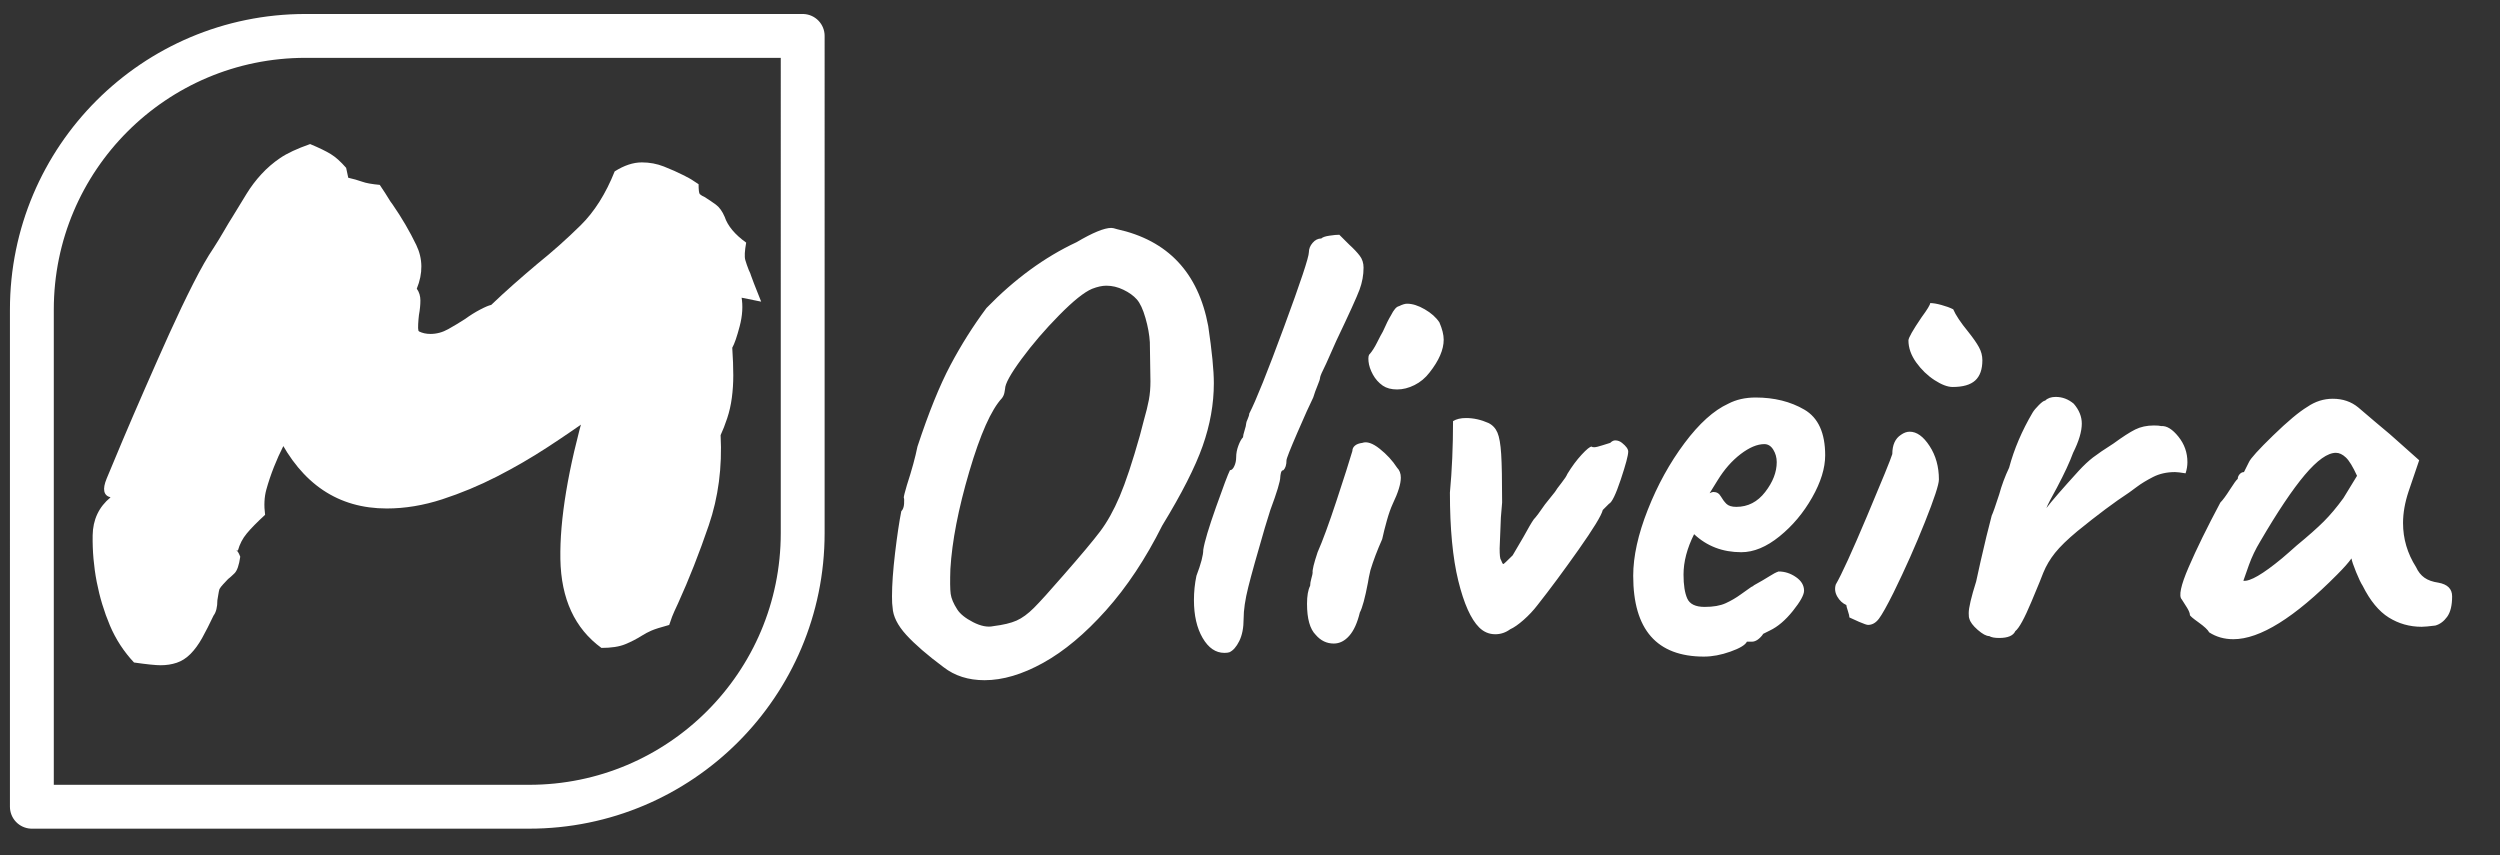 <svg version="1.1" viewBox="0.0 0.0 912.0 312.0" fill="none" stroke="none" stroke-linecap="square" stroke-miterlimit="10" xmlns:xlink="http://www.w3.org/1999/xlink" xmlns="http://www.w3.org/2000/svg"><rect x="0.0" y="0.0" width="912.0" height="312.0" fill="#333333" stroke="none"/><clipPath id="p.0"><path d="m0 0l912.0 0l0 312.0l-912.0 0l0 -312.0z" clip-rule="nonzero"/></clipPath><g clip-path="url(#p.0)"><path fill="#000000" fill-opacity="0.0" d="m0 0l912.0 0l0 312.0l-912.0 0z" fill-rule="evenodd"/><path fill="#000000" fill-opacity="0.0" d="m111.439 13.101l181.383 0c6.1035156E-4 0 0.001 2.4700165E-4 0.002 6.8569183E-4c4.5776367E-4 4.3964386E-4 7.019043E-4 0.001 7.019043E-4 0.002l-0.002 181.381l0 0c0 55.126 -44.688 99.814 -99.814 99.814l-181.383 0l0 0c-0.001 0 -0.002 -0.001 -0.002 -0.002l0.002 -181.381l0 0c0 -55.126 44.688 -99.814 99.814 -99.814z" fill-rule="evenodd"/><path stroke="#ffffff" stroke-width="16.0" stroke-linejoin="round" stroke-linecap="butt" d="m111.439 13.101l181.383 0c6.1035156E-4 0 0.001 2.4700165E-4 0.002 6.8569183E-4c4.5776367E-4 4.3964386E-4 7.019043E-4 0.001 7.019043E-4 0.002l-0.002 181.381l0 0c0 55.126 -44.688 99.814 -99.814 99.814l-181.383 0l0 0c-0.001 0 -0.002 -0.001 -0.002 -0.002l0.002 -181.381l0 0c0 -55.126 44.688 -99.814 99.814 -99.814z" fill-rule="evenodd"/><path fill="#000000" fill-opacity="0.0" d="m23.5 0l257.449 0l0 254.016l-257.449 0z" fill-rule="evenodd"/><path fill="#ffffff" d="m58.594 242.681q-2.703 0 -9.703 -1.0q-5.562 -5.906 -8.781 -13.469q-3.203 -7.578 -4.828 -15.938q-1.609 -8.375 -1.484 -16.969q0.125 -8.594 6.531 -13.875q-3.844 -0.984 -1.422 -6.844q2.422 -5.859 5.938 -14.203q3.531 -8.344 8.0 -18.562q4.469 -10.234 8.938 -20.141q4.484 -9.906 8.688 -18.188q4.203 -8.281 7.391 -12.953q2.016 -3.125 3.766 -6.156q1.75 -3.047 3.422 -5.672q2.562 -4.188 4.906 -8.031q2.359 -3.844 5.422 -7.156q3.062 -3.328 6.844 -5.891q3.797 -2.578 10.906 -5.078q4.938 2.062 7.531 3.656q2.609 1.578 5.609 5.016l0.938 4.375q-0.906 0.094 -1.25 0.703q-0.328 0.609 0.234 -1.672q3.922 0.906 5.984 1.672q2.062 0.75 6.359 1.141q2.359 3.516 3.125 4.828q0.766 1.312 1.578 2.344q5.016 7.266 8.625 14.766q3.609 7.5 0.188 15.922l0 0.031q1.312 1.828 1.312 4.266q0 2.438 -0.531 5.328q-0.188 1.547 -0.281 3.281q-0.094 1.734 0.094 2.438l0.234 0.266q1.828 0.906 4.156 0.906q3.375 0 6.484 -1.75q3.125 -1.75 6.156 -3.703q2.75 -2.0 5.438 -3.406q2.688 -1.422 4.094 -1.734q3.969 -3.797 8.125 -7.469q4.172 -3.688 8.719 -7.516q8.281 -6.672 15.781 -14.062q7.516 -7.406 12.406 -19.656q5.172 -3.281 9.906 -3.281q4.234 0 8.047 1.5q3.828 1.5 7.594 3.391q0.531 0.344 1.109 0.578q0.594 0.234 3.953 2.484q0 3.172 0.453 3.625q0.531 0.438 0.766 0.562q0.234 0.109 0.922 0.453q2.219 1.391 4.125 2.781q1.922 1.391 3.25 4.484q1.672 4.984 7.844 9.406q-0.828 4.547 -0.328 6.328q0.516 1.766 1.281 3.688q0.594 1.156 0.844 2.078q0.266 0.922 3.672 9.438l-8.047 -1.625l0.859 -0.172q0.875 4.953 -0.641 10.734q-1.516 5.781 -2.719 7.875q0.375 5.656 0.375 10.016q0 4.344 -0.531 8.266q-0.516 3.906 -1.688 7.438q-1.172 3.531 -2.406 6.172q0.922 17.531 -4.312 32.875q-5.234 15.328 -11.172 28.391q-0.75 1.734 -1.406 3.047q-0.656 1.312 -1.859 4.922q-4.781 1.297 -6.562 2.094q-1.766 0.781 -3.328 1.766q-2.938 1.859 -6.188 3.188q-3.234 1.328 -8.656 1.328q-14.578 -10.625 -14.969 -32.391q-0.375 -21.781 9.219 -55.344q2.312 0.219 0.734 -0.219l2.391 -0.469l0.016 2.406q-0.312 0 -0.234 -0.938q0.094 -0.938 1.375 1.266q-9.078 6.531 -18.031 12.375q-8.938 5.844 -18.609 10.797q-9.672 4.953 -19.969 8.312q-10.281 3.344 -20.219 3.344q-26.531 0 -39.859 -26.672l2.125 -1.391l2.156 1.297q-0.594 1.0 -2.266 4.219q-1.656 3.219 -3.328 7.422q-1.656 4.203 -2.781 8.281q-1.109 4.062 -0.438 9.156q-4.469 4.109 -6.719 6.844q-2.25 2.734 -3.203 6.203q-0.938 -0.094 -0.453 0.047q0.5 0.141 1.312 2.188q-0.656 4.609 -2.078 6.031q-1.422 1.406 -2.359 2.109q-0.828 0.844 -1.781 1.891q-0.953 1.031 -1.359 1.766q-0.188 0.531 -0.406 1.906q-0.203 1.375 -0.359 2.172q0 3.75 -1.406 5.609q-2.188 4.625 -4.156 8.172q-1.969 3.531 -4.281 5.844q-2.297 2.297 -5.0 3.188q-2.703 0.906 -5.859 0.906z" fill-rule="nonzero"/><path fill="#000000" fill-opacity="0.0" d="m292.824 8.85l602.173 0l0 236.315l-602.173 0z" fill-rule="evenodd"/><path fill="#ffffff" d="m344.215 243.388q-8.844 -6.578 -13.609 -11.781q-4.75 -5.219 -4.984 -9.984q-0.219 -1.125 -0.219 -4.078q0 -6.344 1.125 -15.859q1.141 -9.531 2.266 -15.188q0.906 -0.906 1.016 -2.719q0.125 -1.812 -0.109 -2.266q0 -0.688 1.141 -4.547q2.719 -8.375 3.844 -14.047q6.125 -18.578 12.016 -29.688q5.891 -11.109 13.156 -20.859q15.406 -15.859 32.859 -24.016q8.844 -5.219 12.688 -5.219q0.688 0 2.047 0.453q27.875 6.125 33.312 35.359q2.047 13.828 2.047 20.844q0 11.344 -4.078 22.906q-4.078 11.547 -14.734 29.0q-9.078 18.141 -20.531 30.953q-11.438 12.797 -22.891 19.141q-11.438 6.344 -21.406 6.344q-8.844 0 -14.953 -4.75zm18.125 -14.969q5.438 -0.672 8.5 -2.031q3.062 -1.359 6.344 -4.641q3.297 -3.297 10.766 -11.906q9.531 -10.875 13.375 -15.969q3.859 -5.109 7.141 -12.812q3.281 -7.719 7.375 -22.219l1.359 -5.219q1.359 -4.75 1.922 -7.812q0.562 -3.062 0.562 -6.688l-0.219 -14.281q-0.234 -4.078 -1.594 -8.828q-1.359 -4.766 -3.172 -6.812q-1.812 -2.031 -4.875 -3.5q-3.062 -1.484 -6.234 -1.484q-2.266 0 -5.203 1.141q-4.312 1.812 -12.016 9.641q-7.703 7.812 -13.719 15.969q-6.0 8.156 -6.0 10.875q0 0.234 -0.234 1.375q-0.219 1.125 -0.906 2.031q-5.891 6.344 -11.906 26.75q-6.0 20.391 -6.906 35.578q-0.219 6.562 0.109 9.062q0.344 2.5 2.391 5.672q1.578 2.484 5.766 4.641q4.203 2.156 7.375 1.469zm86.133 9.531q-0.688 0.219 -1.812 0.219q-4.766 0 -7.938 -5.438q-3.172 -5.438 -3.172 -13.828q0 -4.531 0.906 -8.844q2.5 -6.562 2.5 -9.516q0.672 -4.312 4.641 -15.531q3.969 -11.219 5.094 -13.484q0.906 0 1.578 -1.469q0.688 -1.469 0.688 -3.281q0 -2.047 0.797 -4.188q0.797 -2.156 1.703 -3.078q0 -0.672 0.562 -2.484q0.578 -1.812 0.578 -2.5q0 -0.453 0.562 -1.688q0.562 -1.25 0.562 -1.938q3.625 -7.016 12.688 -31.609q9.078 -24.594 9.078 -27.312q0 -1.812 1.359 -3.391q1.359 -1.594 3.172 -1.594q0.672 -0.688 2.938 -1.016q2.266 -0.344 3.625 -0.344l3.641 3.625q2.484 2.266 3.844 4.078q1.359 1.812 1.359 4.297q0 4.078 -1.469 8.047q-1.469 3.969 -8.5 18.703q-0.453 1.141 -3.625 8.156q-2.266 4.531 -2.266 5.219q0 0.672 -0.906 2.828q-0.906 2.156 -1.594 4.422q-1.812 3.625 -5.781 12.812q-3.969 9.172 -3.969 10.078q0 2.5 -1.125 3.625q-0.688 0 -0.922 1.031q-0.219 1.016 -0.219 1.469q0 2.266 -3.625 12.016l-2.031 6.562q-4.312 14.734 -6.016 21.547q-1.703 6.797 -1.703 11.547q0 4.984 -1.594 8.172q-1.578 3.172 -3.609 4.078zm55.985 -97.25q-2.266 -1.578 -3.625 -4.062q-1.359 -2.5 -1.594 -4.766q-0.219 -2.266 0.453 -2.719q1.359 -1.594 2.719 -4.312q1.359 -2.719 2.047 -3.859q1.812 -4.078 2.938 -5.891q1.594 -3.172 2.953 -3.391q1.812 -0.906 2.938 -0.906q2.953 0 6.469 2.047q3.516 2.031 5.328 4.75q1.578 3.625 1.578 6.344q0 5.437 -5.203 12.016q-2.266 2.938 -5.453 4.531q-3.172 1.594 -6.344 1.594q-3.172 0 -5.203 -1.375zm-24.484 90.891q-3.172 -3.172 -3.172 -11.328q0 -4.312 1.141 -6.578q0 -1.125 0.453 -2.703q0.453 -1.594 0.453 -2.047q-0.234 -1.359 1.812 -7.484q2.719 -6.125 6.906 -18.812q4.188 -12.688 5.781 -18.125q0 -1.141 0.906 -1.922q0.906 -0.797 2.719 -1.031q2.5 -0.906 6.344 2.156q3.859 3.062 6.344 6.906q1.359 1.359 1.359 3.625q0 3.406 -2.938 9.531q-1.141 2.484 -2.156 6.109q-1.016 3.625 -1.703 6.797q-2.719 6.125 -4.297 11.344q-0.688 2.938 -0.906 4.531q-1.594 8.391 -2.953 10.875q-1.359 5.672 -3.859 8.5q-2.484 2.828 -5.656 2.828q-3.859 0 -6.578 -3.172zm70.94 -2.031q-2.484 1.812 -5.438 1.812q-3.391 0 -5.891 -2.5q-4.531 -4.531 -7.594 -16.984q-3.062 -12.469 -3.062 -32.188q1.141 -12.25 1.141 -26.078q1.812 -1.125 4.75 -1.125q4.094 0 8.172 1.812q2.266 1.125 3.281 3.516q1.016 2.375 1.359 7.812q0.344 5.438 0.344 17.688l-0.453 5.438l-0.453 11.328q0 3.625 0.453 4.078q0.219 0.453 0.438 1.031q0.234 0.562 0.469 0.562q0.219 0 3.391 -3.172l3.859 -6.578q2.719 -4.984 3.859 -6.578q1.125 -1.125 4.078 -5.438l3.625 -4.531q0.672 -1.141 2.375 -3.281q1.703 -2.156 2.156 -3.297q2.484 -4.078 5.203 -7.016q2.734 -2.953 3.641 -2.953q0.219 0.234 0.906 0.234q0.906 0 2.938 -0.672q2.047 -0.688 2.953 -0.922q0.906 -0.906 1.812 -0.906q1.359 0 2.484 0.906q2.266 1.812 2.266 3.172q0 2.047 -2.719 10.203q-2.719 8.156 -4.297 8.844l-2.266 2.266q-0.688 2.938 -8.844 14.5q-8.156 11.562 -14.953 20.172q-2.266 2.953 -5.109 5.453q-2.828 2.484 -4.875 3.391zm70.726 9.969q-25.844 0 -25.844 -29.469q0 -10.641 5.328 -24.125q5.328 -13.5 13.375 -24.266q8.047 -10.766 15.969 -14.391q4.312 -2.266 9.984 -2.266q10.188 0 17.781 4.422q7.594 4.422 7.594 16.656q0 7.031 -4.766 15.422q-4.75 8.375 -11.891 14.156q-7.141 5.781 -13.938 5.781q-10.203 0 -17.219 -6.578q-3.859 7.719 -3.859 14.734q0 5.672 1.359 8.734q1.359 3.062 6.344 3.062q4.766 0 7.703 -1.359q2.953 -1.359 5.438 -3.172q2.5 -1.828 3.859 -2.734l0.906 -0.453l-0.219 0q4.078 -2.266 6.0 -3.5q1.922 -1.25 3.281 -1.703q3.406 0 6.344 2.047q2.953 2.031 2.953 4.969q0 2.281 -4.078 7.375q-4.078 5.094 -8.391 7.141l-2.719 1.359l0.234 0q-2.047 2.719 -4.078 2.719l-1.812 0q-0.906 1.812 -6.016 3.625q-5.094 1.812 -9.625 1.812zm11.781 -54.625q6.344 0 10.531 -5.438q4.203 -5.438 4.203 -10.875q0 -2.5 -1.25 -4.531q-1.25 -2.047 -3.281 -2.047q-3.859 0 -8.625 3.625q-4.75 3.625 -8.375 9.516l-2.953 4.766q0.906 -0.453 1.359 -0.453q1.812 0 2.719 1.594q0.906 1.578 2.031 2.719q1.141 1.125 3.641 1.125zm78.875 -43.734q-2.719 0 -6.578 -2.5q-3.844 -2.5 -6.688 -6.453q-2.828 -3.969 -2.828 -8.047q0 -1.359 4.766 -8.391q3.172 -4.312 3.172 -5.219q1.578 0 4.078 0.688q2.5 0.672 4.312 1.578q1.359 3.172 5.438 8.156q2.719 3.406 3.953 5.672q1.25 2.266 1.25 4.766q0 4.984 -2.609 7.375q-2.594 2.375 -8.266 2.375zm-30.828 86.797q-0.672 0 -3.281 -1.125q-2.609 -1.141 -3.516 -1.594q0 -0.672 -0.562 -2.375q-0.562 -1.703 -0.562 -2.156q-2.047 -0.906 -3.297 -3.062q-1.25 -2.156 -0.562 -4.422q3.172 -5.438 11.438 -25.031q8.281 -19.609 9.188 -22.562q0 -4.984 3.172 -7.031q1.594 -1.125 3.172 -1.125q3.859 0 7.25 5.219q3.406 5.203 3.406 12.234q0 2.719 -5.109 15.531q-5.094 12.797 -11.438 25.719q-3.625 7.25 -5.328 9.516q-1.703 2.266 -3.969 2.266zm44.206 4.078q-1.594 0 -4.203 -2.266q-2.594 -2.266 -3.047 -4.078q-0.234 -0.453 -0.234 -2.031q0 -2.953 2.719 -11.562l1.594 -7.25q2.266 -9.984 4.078 -16.781q0.672 -1.359 2.719 -7.703q1.359 -4.984 3.625 -9.75q2.719 -10.188 8.609 -20.172q0.688 -1.125 2.266 -2.703q1.594 -1.594 2.266 -1.594q1.359 -1.359 3.859 -1.359q3.625 0 6.578 2.484q2.938 3.406 2.938 7.25q0 4.312 -3.172 10.656q-1.812 4.984 -5.891 12.688q-3.172 5.672 -3.859 7.484q2.719 -3.625 11.797 -13.594q2.719 -2.953 5.203 -4.875q2.5 -1.922 7.484 -5.094q4.984 -3.641 7.922 -5.109q2.953 -1.469 6.812 -1.469q1.812 0 2.719 0.219q2.953 -0.219 6.234 3.859q3.281 4.078 3.281 9.297q0 2.031 -0.672 4.078q-2.719 -0.453 -3.859 -0.453q-4.531 0 -8.047 1.812q-3.516 1.812 -5.781 3.516q-2.266 1.703 -2.938 2.156q-7.938 5.203 -18.812 14.047q-5.453 4.531 -8.172 7.938q-2.719 3.391 -4.297 7.25q-0.453 1.359 -4.312 10.547q-3.844 9.172 -5.891 10.75q-1.125 2.5 -5.891 2.5q-2.5 0 -3.625 -0.688zm80.237 -1.359q-0.688 -1.359 -3.859 -3.625q-3.172 -2.266 -3.172 -2.719q0 -0.906 -1.016 -2.594q-1.016 -1.703 -1.938 -3.062q-1.812 -1.812 2.5 -11.781q4.312 -9.984 11.562 -23.578q1.359 -1.359 3.516 -4.766q2.156 -3.406 2.828 -3.859q0 -0.906 0.672 -1.688q0.688 -0.797 1.594 -0.797l1.812 -3.625q0.906 -2.047 8.844 -9.75q7.938 -7.703 12.469 -10.422q4.297 -2.953 9.281 -2.953q5.453 0 9.297 3.172l6.125 5.219q6.797 5.656 7.703 6.578l8.391 7.469l-3.859 11.344q-2.031 6.109 -2.031 11.547q0 8.625 4.75 16.094q1.141 2.5 3.062 3.859q1.922 1.359 5.094 1.812q5.0 0.906 5.0 4.984q0 4.984 -1.828 7.484q-1.812 2.484 -4.297 3.172q-3.625 0.453 -4.984 0.453q-6.578 0 -12.016 -3.391q-5.438 -3.406 -9.516 -11.578q-0.906 -1.359 -2.391 -4.984q-1.469 -3.625 -1.688 -4.984q-1.594 2.266 -5.219 5.891q-23.344 23.578 -37.859 23.578q-4.984 0 -8.828 -2.5zm12.469 -18.812q3.625 0.453 14.047 -8.156q1.125 -0.906 2.484 -2.141q1.375 -1.25 2.953 -2.609q6.344 -5.219 9.859 -8.734q3.516 -3.516 7.141 -8.5l4.984 -8.156q-2.266 -4.984 -4.078 -6.688q-1.812 -1.703 -3.625 -1.703q-4.531 0 -11.344 8.047q-6.797 8.047 -16.312 24.359q-2.484 4.094 -4.078 8.516q-1.578 4.406 -2.031 5.766z" fill-rule="nonzero"/></g></svg>